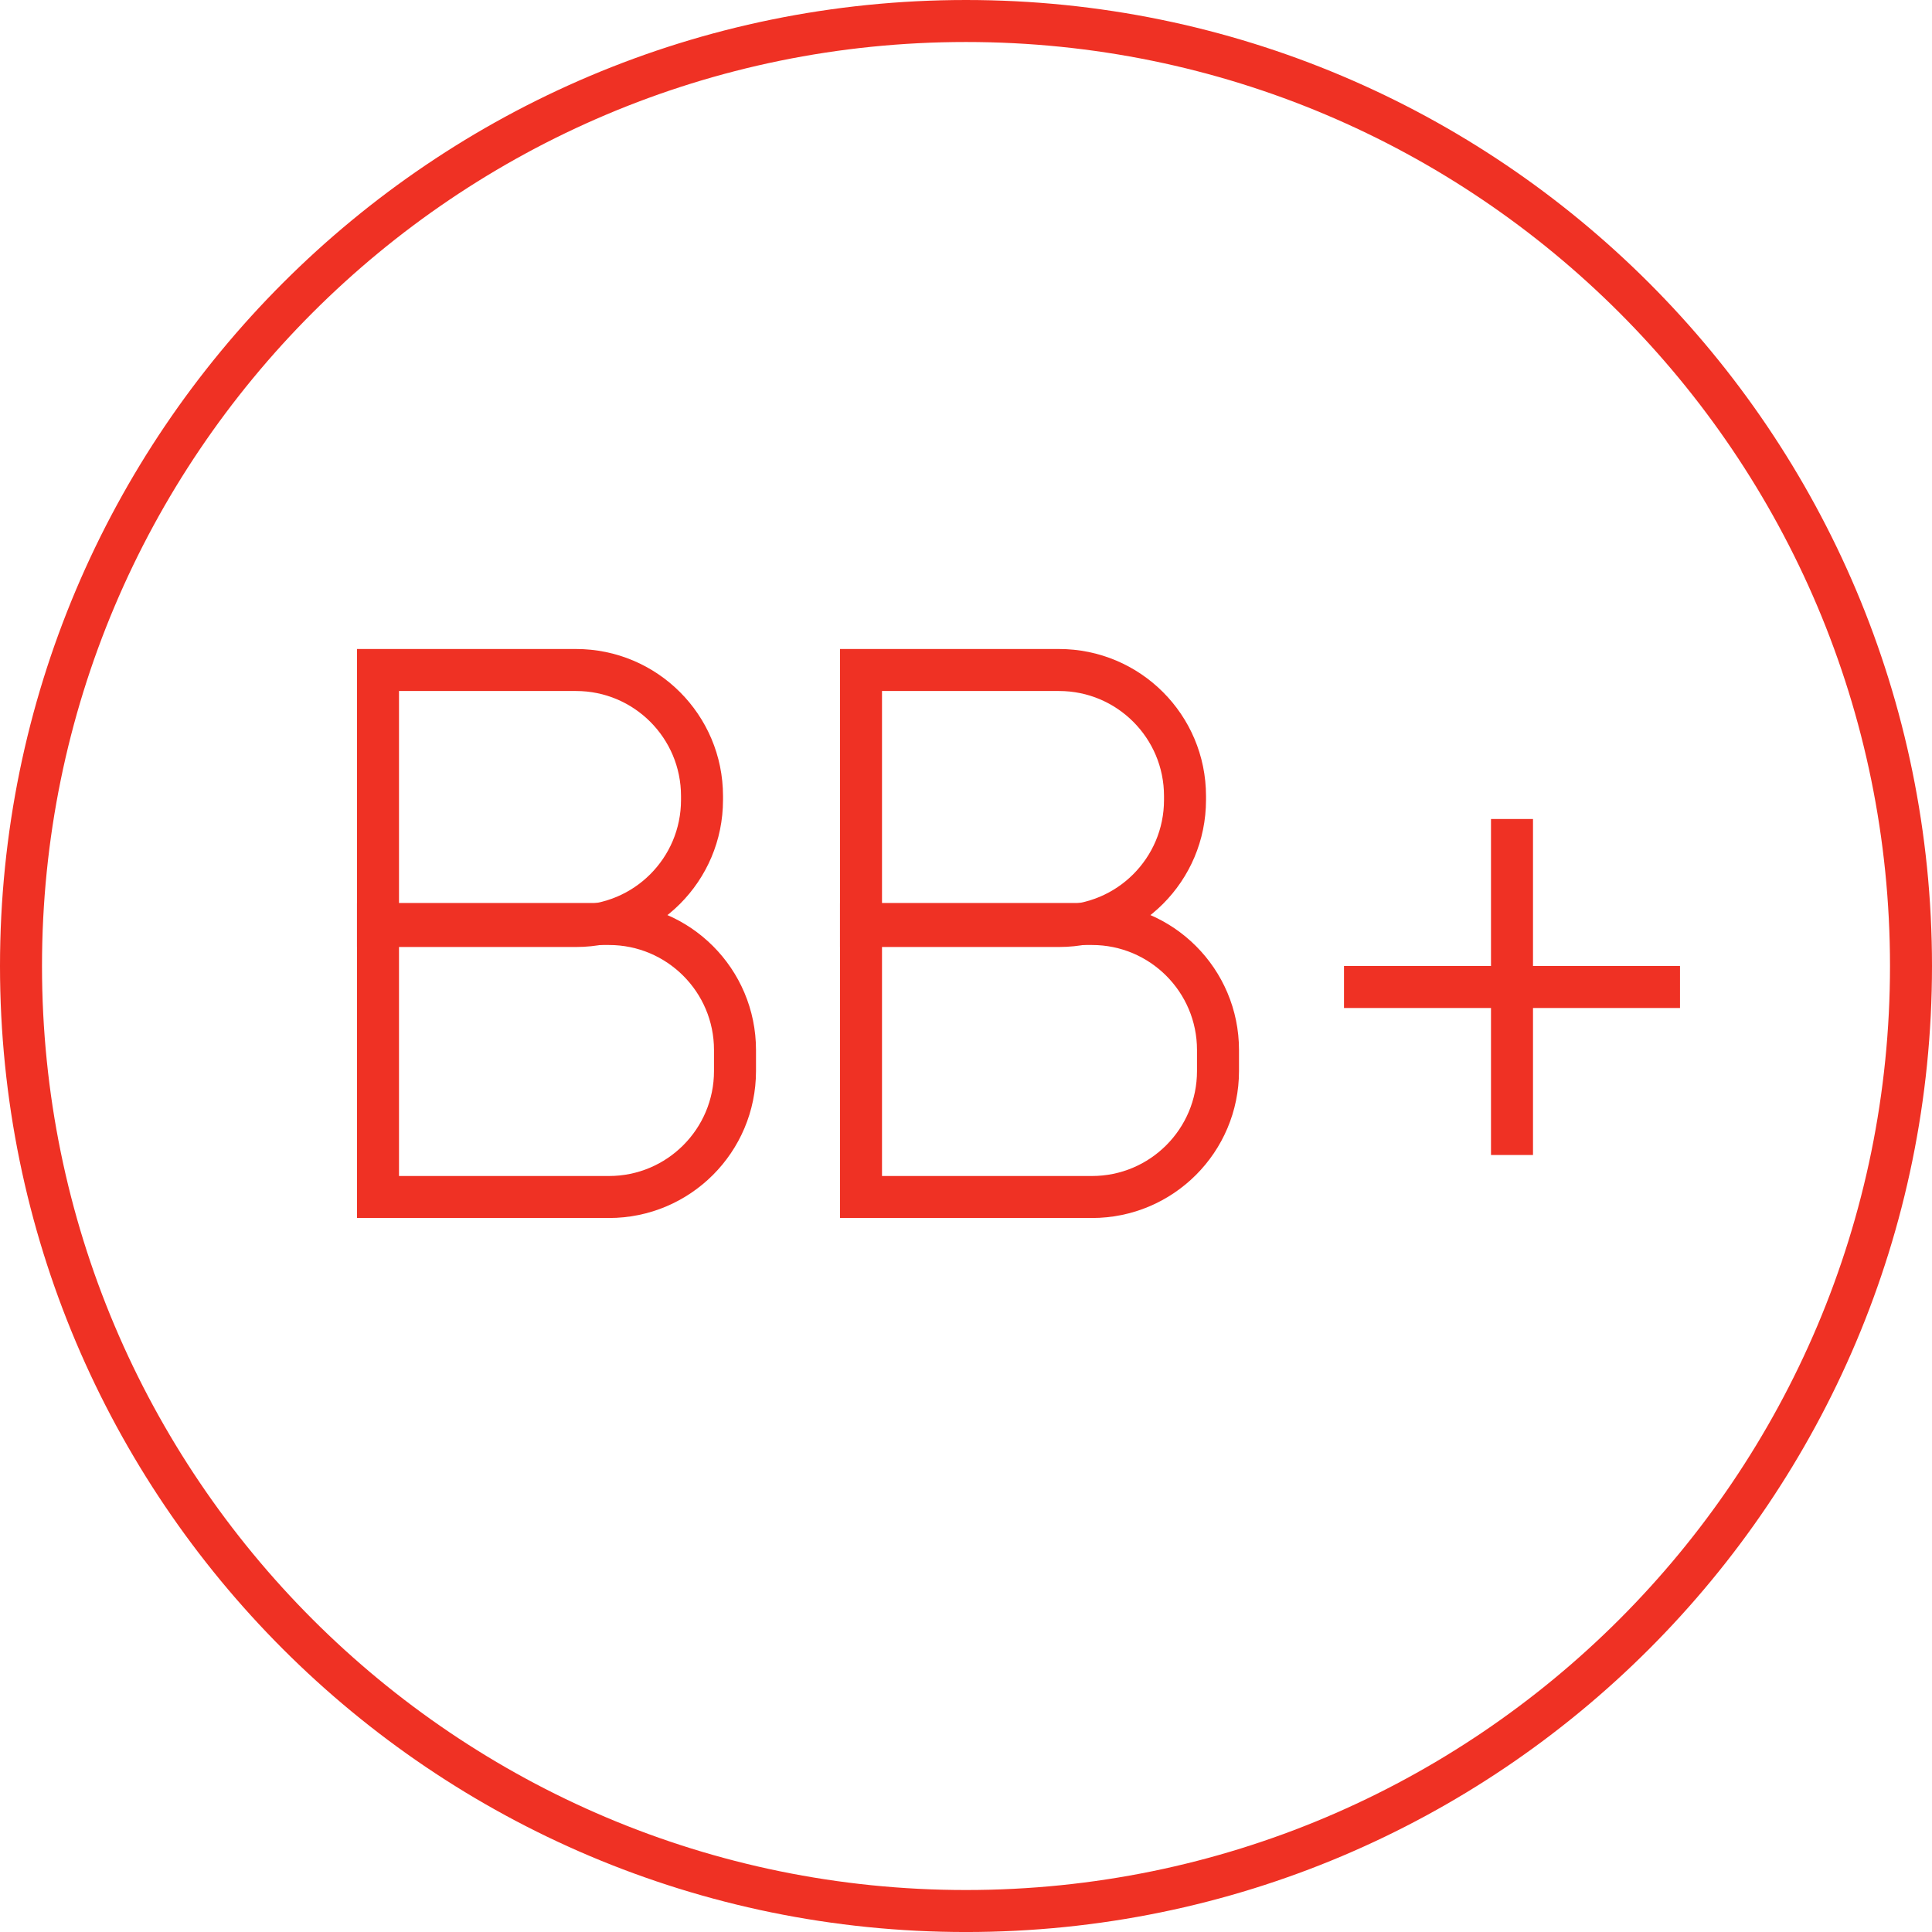 <svg width="92" height="92" viewBox="0 0 92 92" fill="none" xmlns="http://www.w3.org/2000/svg">
<path fill-rule="evenodd" clip-rule="evenodd" d="M18 44V57H29C32.314 57 35 54.314 35 51V50C35 46.686 32.314 44 29 44H18Z" stroke="#EF3124" stroke-width="2"/>
<path fill-rule="evenodd" clip-rule="evenodd" d="M18 31.905V44.095H27.429C30.742 44.095 33.429 41.409 33.429 38.095V37.905C33.429 34.591 30.742 31.905 27.429 31.905H18Z" stroke="#EF3124" stroke-width="2"/>
<path fill-rule="evenodd" clip-rule="evenodd" d="M41 44V57H52C55.314 57 58 54.314 58 51V50C58 46.686 55.314 44 52 44H41Z" stroke="#EF3124" stroke-width="2"/>
<path fill-rule="evenodd" clip-rule="evenodd" d="M41 31.905V44.095H50.429C53.742 44.095 56.429 41.409 56.429 38.095V37.905C56.429 34.591 53.742 31.905 50.429 31.905H41Z" stroke="#EF3124" stroke-width="2"/>
<path d="M72.5 39.5H71.5V54.5H72.5V39.5Z" stroke="#EF3124"/>
<path d="M79.5 47.5V46.5H64.5V47.5H79.5Z" stroke="#EF3124"/>
<path fill-rule="evenodd" clip-rule="evenodd" d="M91 46.001C91 70.854 70.853 91.001 46 91.001C21.147 91.001 1 70.854 1 46.001C1 21.147 21.147 1 46 1C70.853 1 91 21.147 91 46.001Z" stroke="#EF3124" stroke-width="2"/>
</svg>
